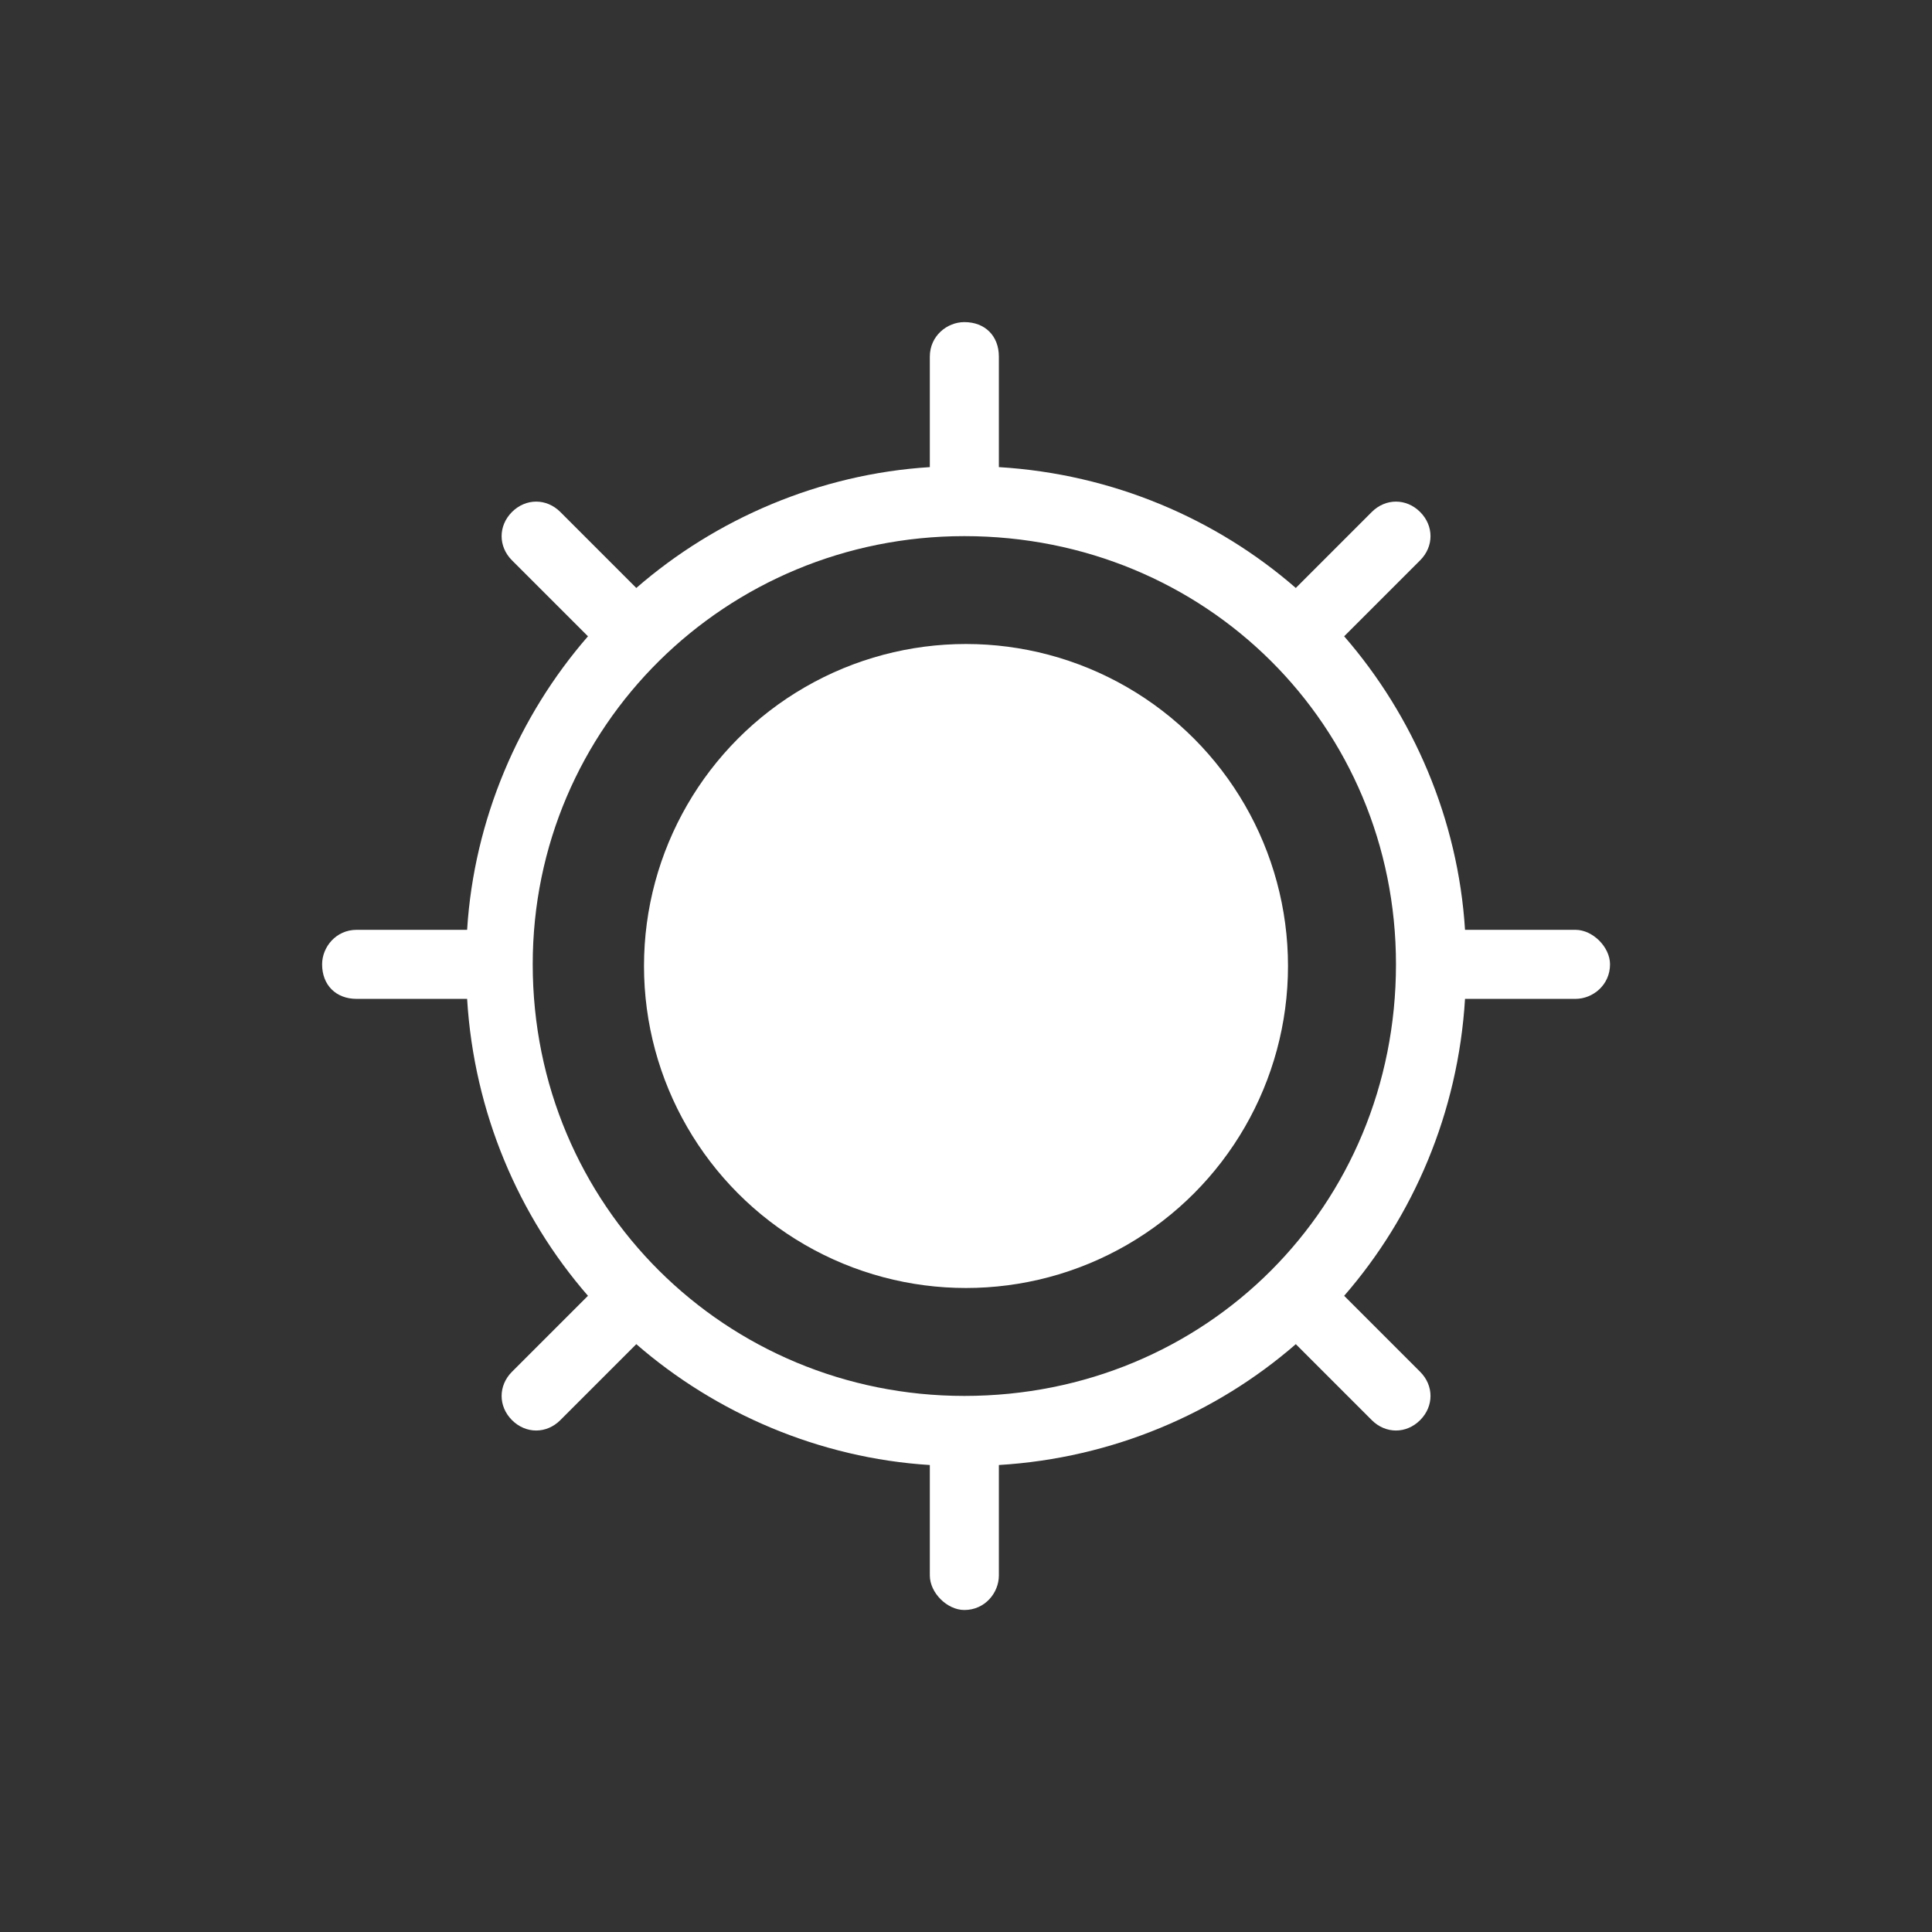 <svg width="72" height="72" viewBox="0 0 72 72" fill="none" xmlns="http://www.w3.org/2000/svg">
<rect x="0" y="0" width="72" height="72" fill="#333333" stroke="none"/>
<g clip-path="url(#clip0)">
<path d="M20.882 52.924C20.367 53.44 19.596 53.44 19.08 52.924C18.565 52.408 18.565 51.638 19.08 51.122L21.912 48.291C19.337 45.33 17.665 41.47 17.408 37.225H13.29C12.518 37.225 12.004 36.709 12.004 35.938C12.004 35.295 12.52 34.652 13.29 34.652H17.408C17.665 30.535 19.337 26.674 21.912 23.713L19.08 20.882C18.565 20.366 18.565 19.596 19.08 19.08C19.596 18.565 20.367 18.565 20.882 19.08L23.713 21.912C26.674 19.337 30.535 17.665 34.652 17.408V13.29C34.652 12.518 35.295 12.004 35.938 12.004C36.711 12.004 37.225 12.52 37.225 13.29V17.408C41.472 17.665 45.332 19.337 48.291 21.912L51.122 19.08C51.638 18.565 52.409 18.565 52.924 19.08C53.44 19.596 53.44 20.366 52.924 20.882L50.093 23.713C52.667 26.674 54.34 30.535 54.597 34.652H58.714C59.357 34.652 60.001 35.295 60.001 35.938C60.001 36.711 59.357 37.225 58.714 37.225H54.597C54.34 41.471 52.667 45.332 50.093 48.291L52.924 51.122C53.44 51.638 53.44 52.408 52.924 52.924C52.409 53.44 51.638 53.44 51.122 52.924L48.291 50.093C45.331 52.667 41.47 54.34 37.225 54.597V58.714C37.225 59.357 36.709 60 35.938 60C35.295 60 34.652 59.357 34.652 58.714V54.597C30.535 54.34 26.674 52.667 23.713 50.093L20.882 52.924ZM35.938 19.98C27.058 19.98 19.853 27.058 19.853 35.936C19.853 44.944 27.058 52.022 35.938 52.022C44.946 52.022 52.024 44.944 52.024 35.936C52.024 27.056 44.946 19.98 35.938 19.98V19.98Z" fill="white"/>
<circle cx="36" cy="36" r="12" fill="white"/>
</g>
<defs>
<clipPath id="clip0">
<rect width="48" height="48" fill="white" transform="translate(12 12)"/>
</clipPath>
</defs>
</svg>
